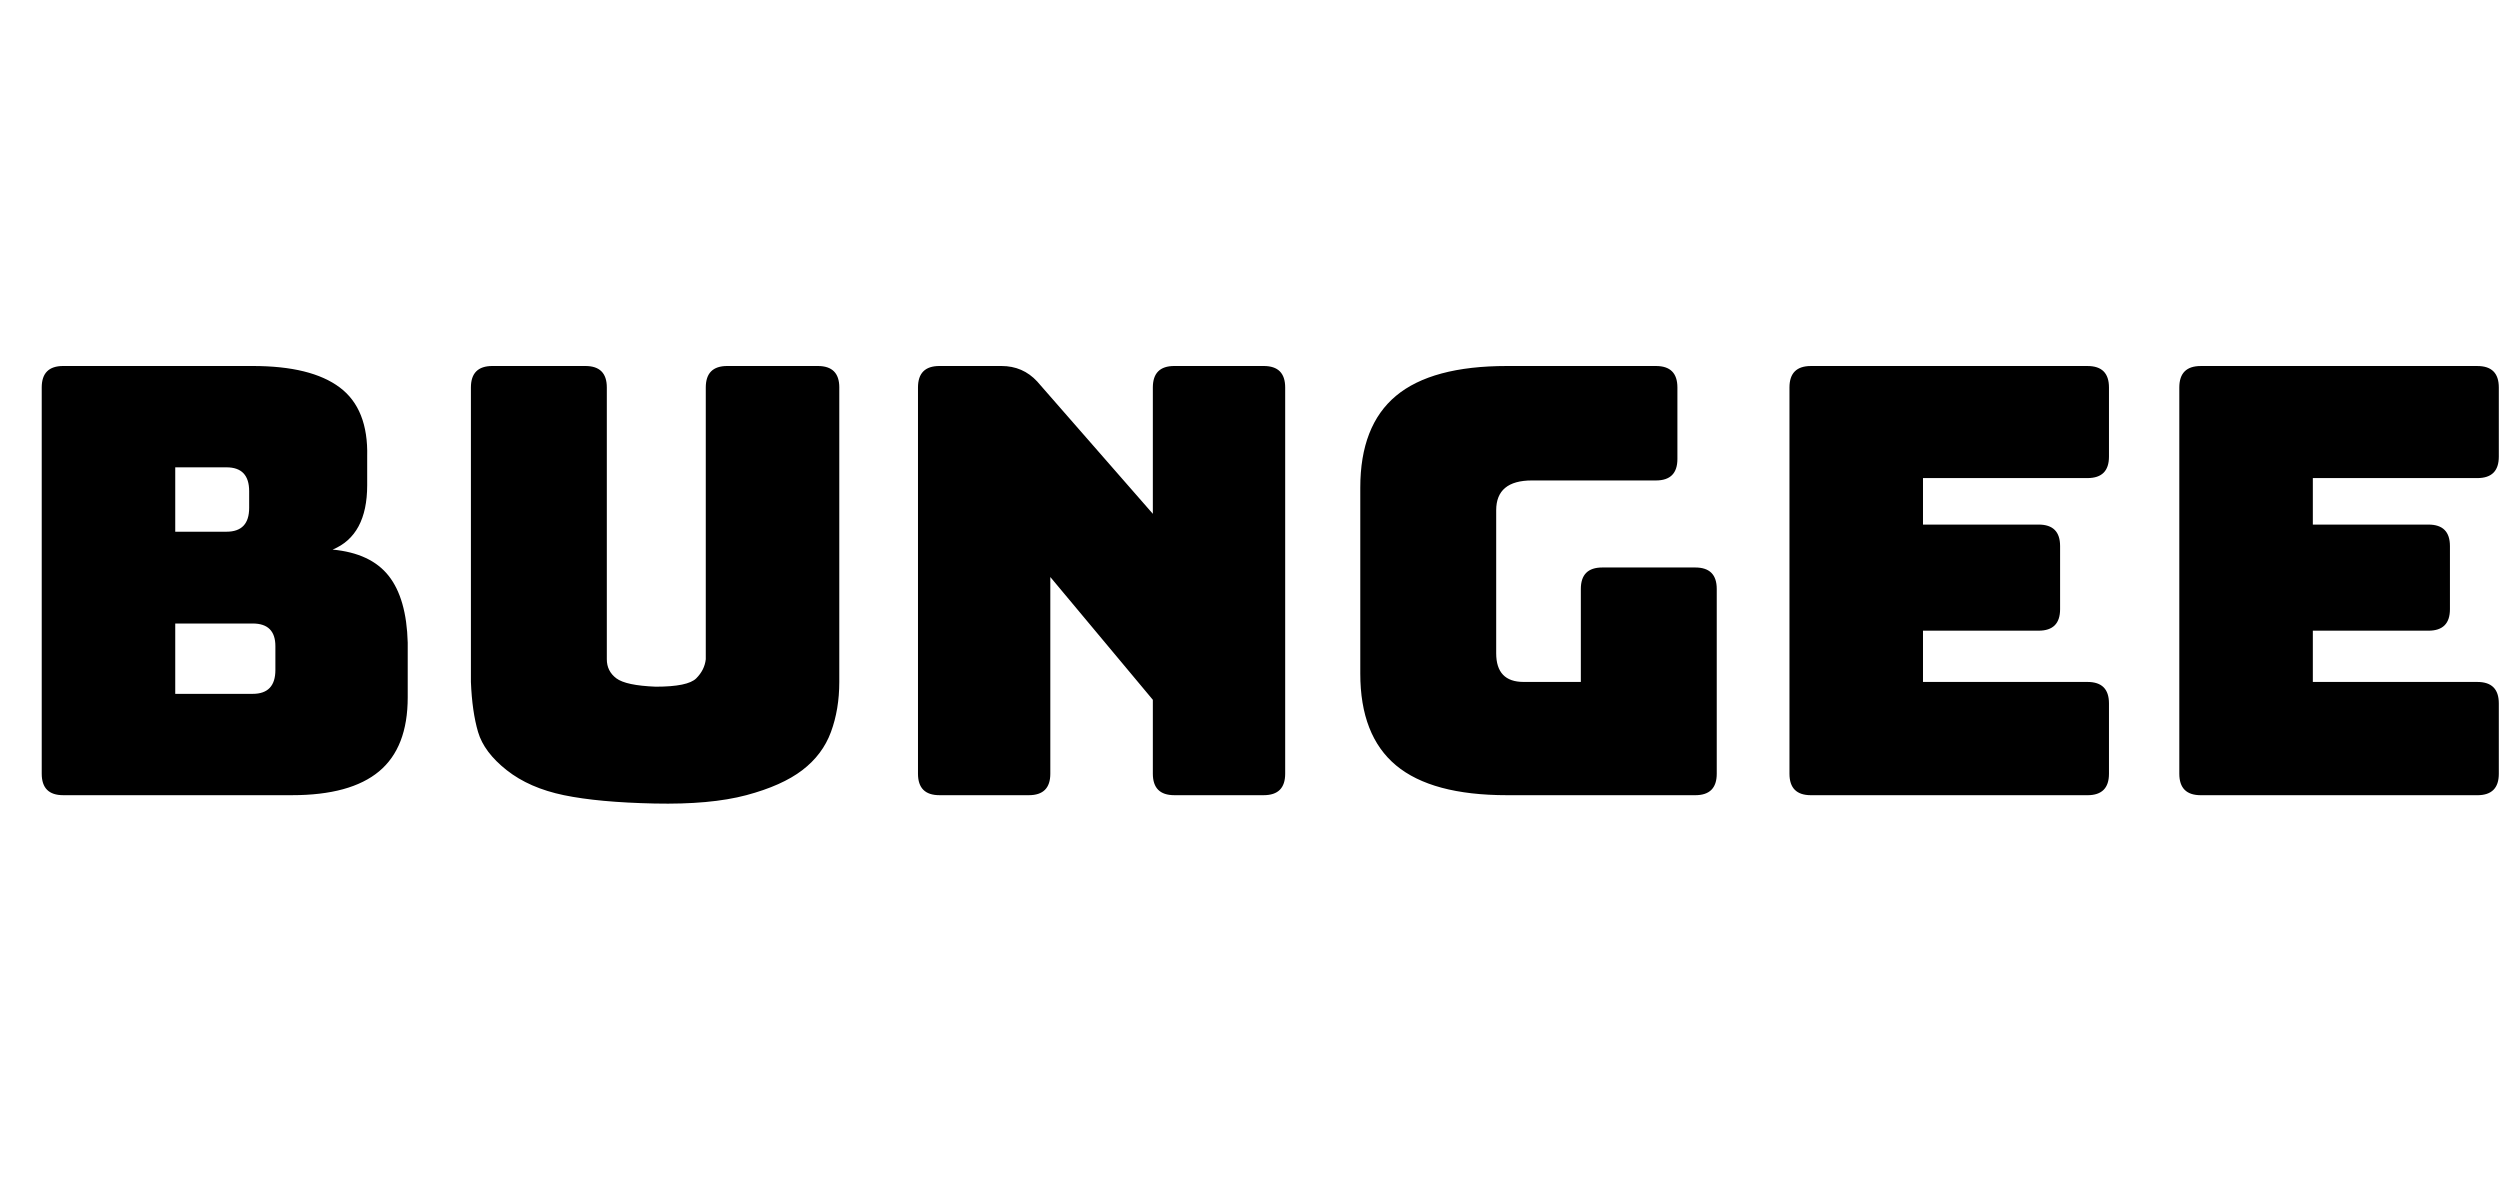 <svg id="fnt-Bungee" viewBox="0 0 2097 1000" xmlns="http://www.w3.org/2000/svg"><path id="bungee" class="f" d="M245 667h-192q-18 0-18-18v-324q0-18 18-18h159q49 0 73 18t23 58v24q0 42-29 54 32 3 47 22t16 56v46q0 42-24 62t-73 20m-33-144h-65v59h65q19 0 19-20v-20q0-19-19-19m-22-131h-43v54h43q19 0 19-20v-14q0-20-19-20m514-67v247q0 23-7 42t-24 32-47 21-77 7-76-7-48-21-24-32-6-42v-247q0-18 18-18h78q18 0 18 18v228q0 10 8 16t33 7q27 0 34-7t8-16v-228q0-18 18-18h76q18 0 18 18m159 342h-75q-18 0-18-18v-324q0-18 18-18h52q18 0 30 13l97 111v-106q0-18 18-18h75q18 0 18 18v324q0 18-18 18h-75q-18 0-18-18v-62l-86-103v165q0 18-18 18m559 0h-158q-63 0-93-25t-30-77v-156q0-52 30-77t93-25h125q18 0 18 18v60q0 18-18 18h-104q-30 0-30 25v120q0 24 23 24h48v-78q0-18 18-18h78q18 0 18 18v155q0 18-18 18m329 0h-232q-18 0-18-18v-324q0-18 18-18h232q18 0 18 18v58q0 18-18 18h-138v39h97q18 0 18 18v53q0 18-18 18h-97v43h138q18 0 18 18v59q0 18-18 18m327 0h-232q-18 0-18-18v-324q0-18 18-18h232q18 0 18 18v58q0 18-18 18h-138v39h97q18 0 18 18v53q0 18-18 18h-97v43h138q18 0 18 18v59q0 18-18 18" />
</svg>